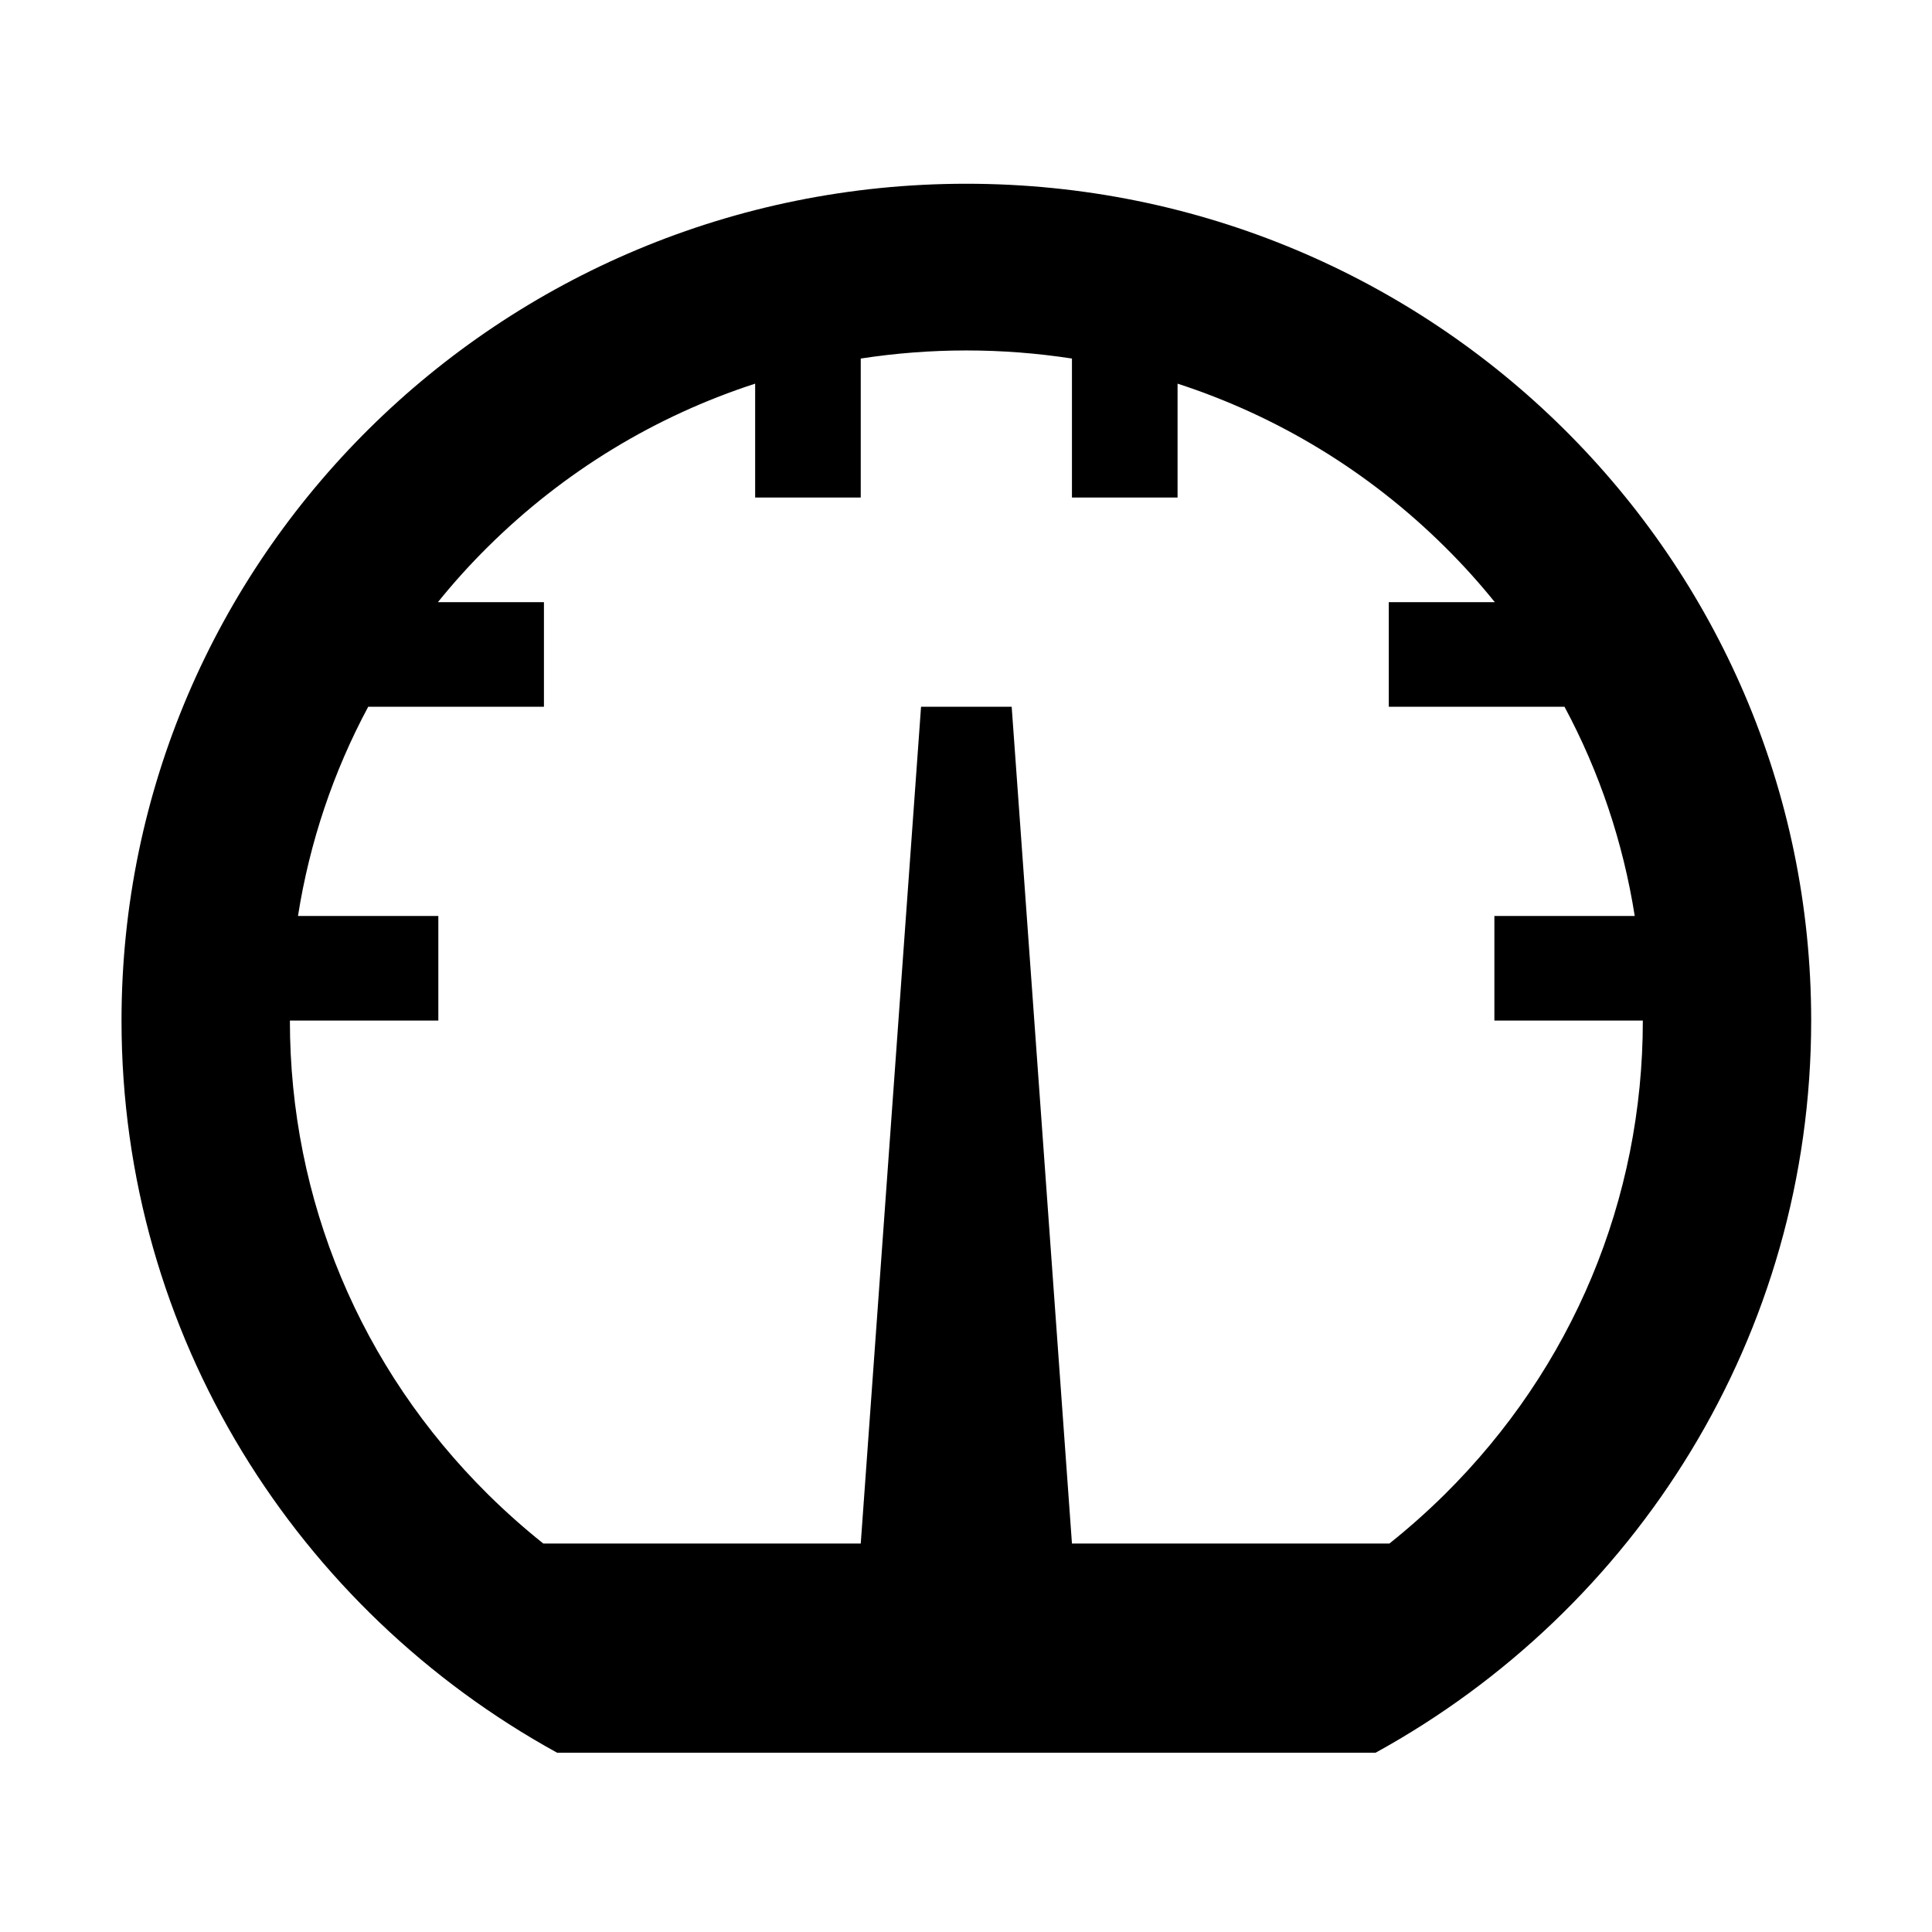 <svg t="1750767791384" class="icon" viewBox="0 0 1024 1024" version="1.1" xmlns="http://www.w3.org/2000/svg" p-id="25745" width="200" height="200"><path d="M512.186 97.39c247.289 0 447.778 198.59 447.778 443.524 0 166.995-93.189 312.39-230.888 388.07L295.302 928.985C157.61 853.304 64.408 707.911 64.408 540.916 64.408 295.98 264.903 97.39 512.186 97.39zM765.738 792.042c67.743-67.084 104.997-156.281 104.997-251.128l-78.681 0 0-55.442 74.389 0c-6.147-38.976-18.692-76.34-37.223-110.876l-93.138 0 0-55.442 56.196 0c-8.232-10.21-17.061-20.003-26.54-29.374-40.396-40.038-88.826-69.297-141.6-86.435l0 60.367-55.979 0 0-73.679c-18.359-2.821-37.051-4.286-55.973-4.286-18.909 0-37.607 1.465-55.973 4.286l0 73.679-55.966 0 0-60.367c-52.78 17.137-101.204 46.397-141.6 86.435-9.48 9.371-18.308 19.164-26.54 29.374l56.196 0 0 55.442L195.159 374.597c-18.532 34.537-31.076 71.901-37.223 110.876l74.389 0 0 55.442-78.675 0c0 94.846 37.242 184.044 104.997 251.128 9.346 9.25 19.184 17.968 29.323 26.067L456.214 818.109 488.172 374.598l48.04 0 31.946 443.512 168.25 0C746.554 810.011 756.392 801.292 765.738 792.042z" p-id="25746"></path></svg>
